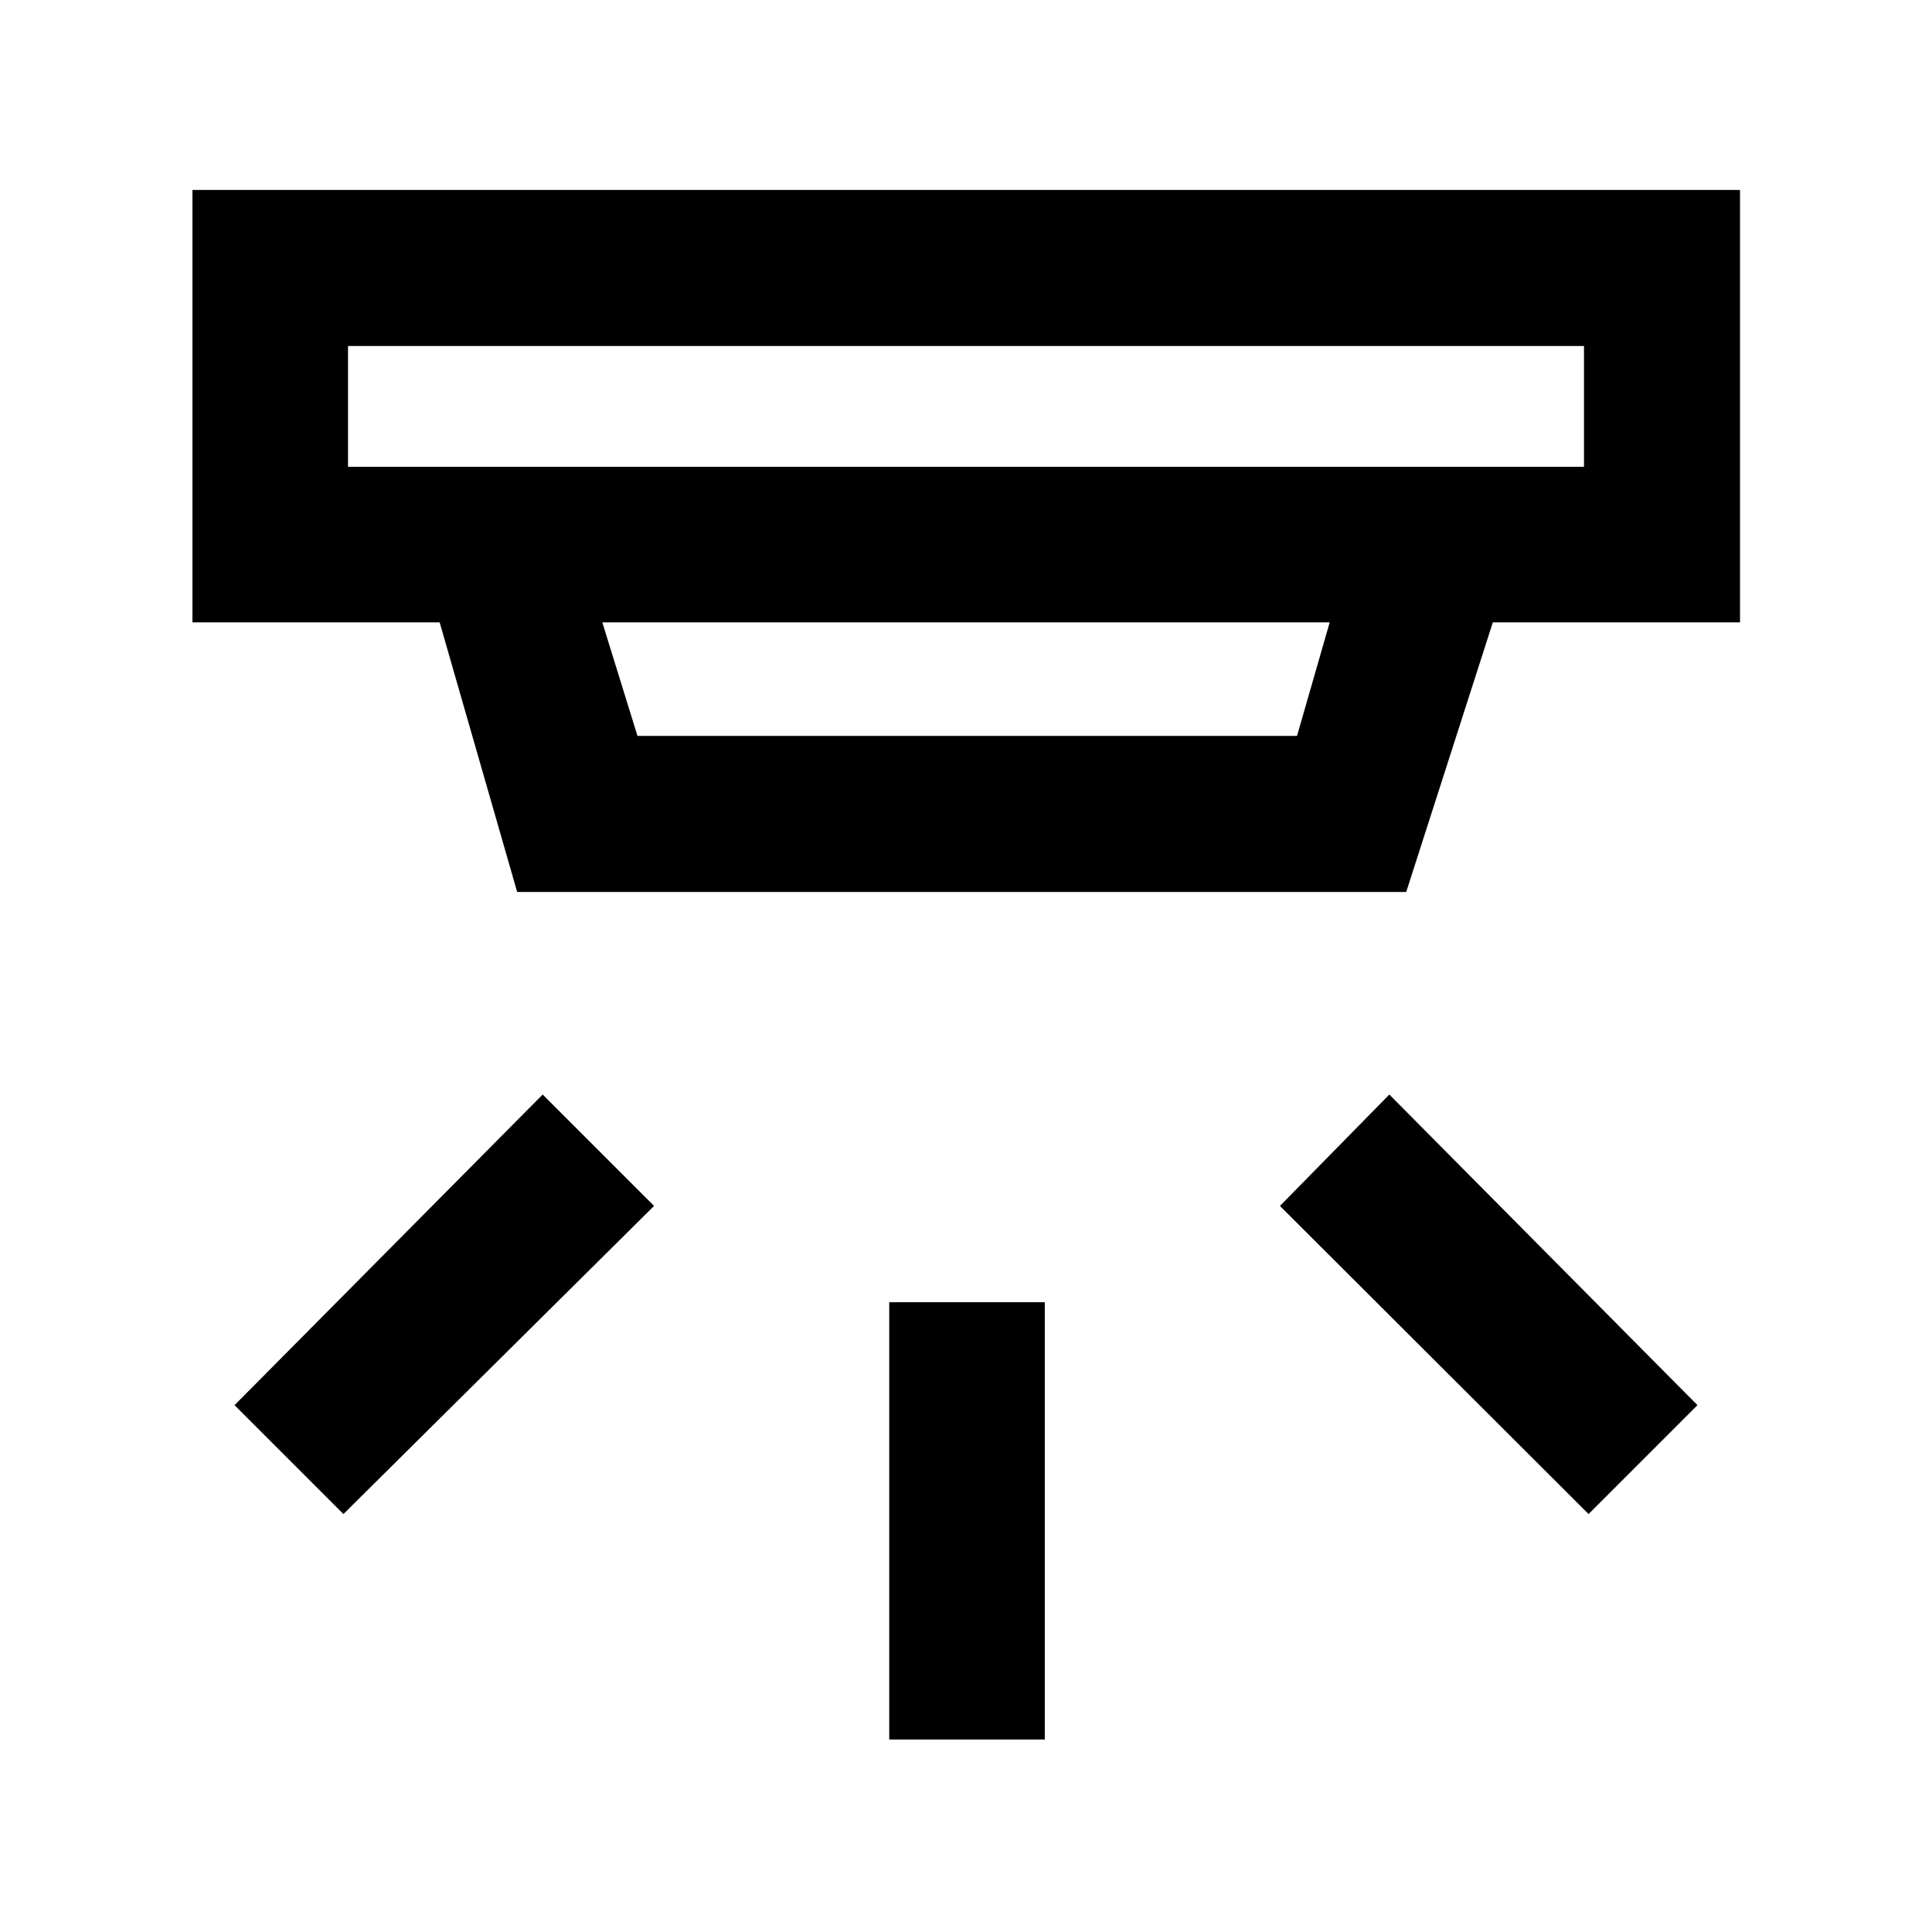 <svg xmlns="http://www.w3.org/2000/svg" height="48" viewBox="0 -960 960 960" width="48"><path d="M441.85-95.63v-217.3h77.3v217.3h-77.3Zm347.5-112.04L636-360.78l54.35-55.35 153.11 154.35-54.11 54.11Zm-618.7 0-54.11-54.11 153.11-154.35L325-360.78 170.65-207.67Zm2.28-580.4v60h614.14v-60H172.93Zm126.35 137.31 17.48 56.43h327.72l16.24-56.43H299.28Zm-42.3 133.98-38.52-133.98H95.63v-214.85h768.98v214.85H741.78l-43.04 133.98H256.98Zm-84.05-271.29v60-60Z"/></svg>